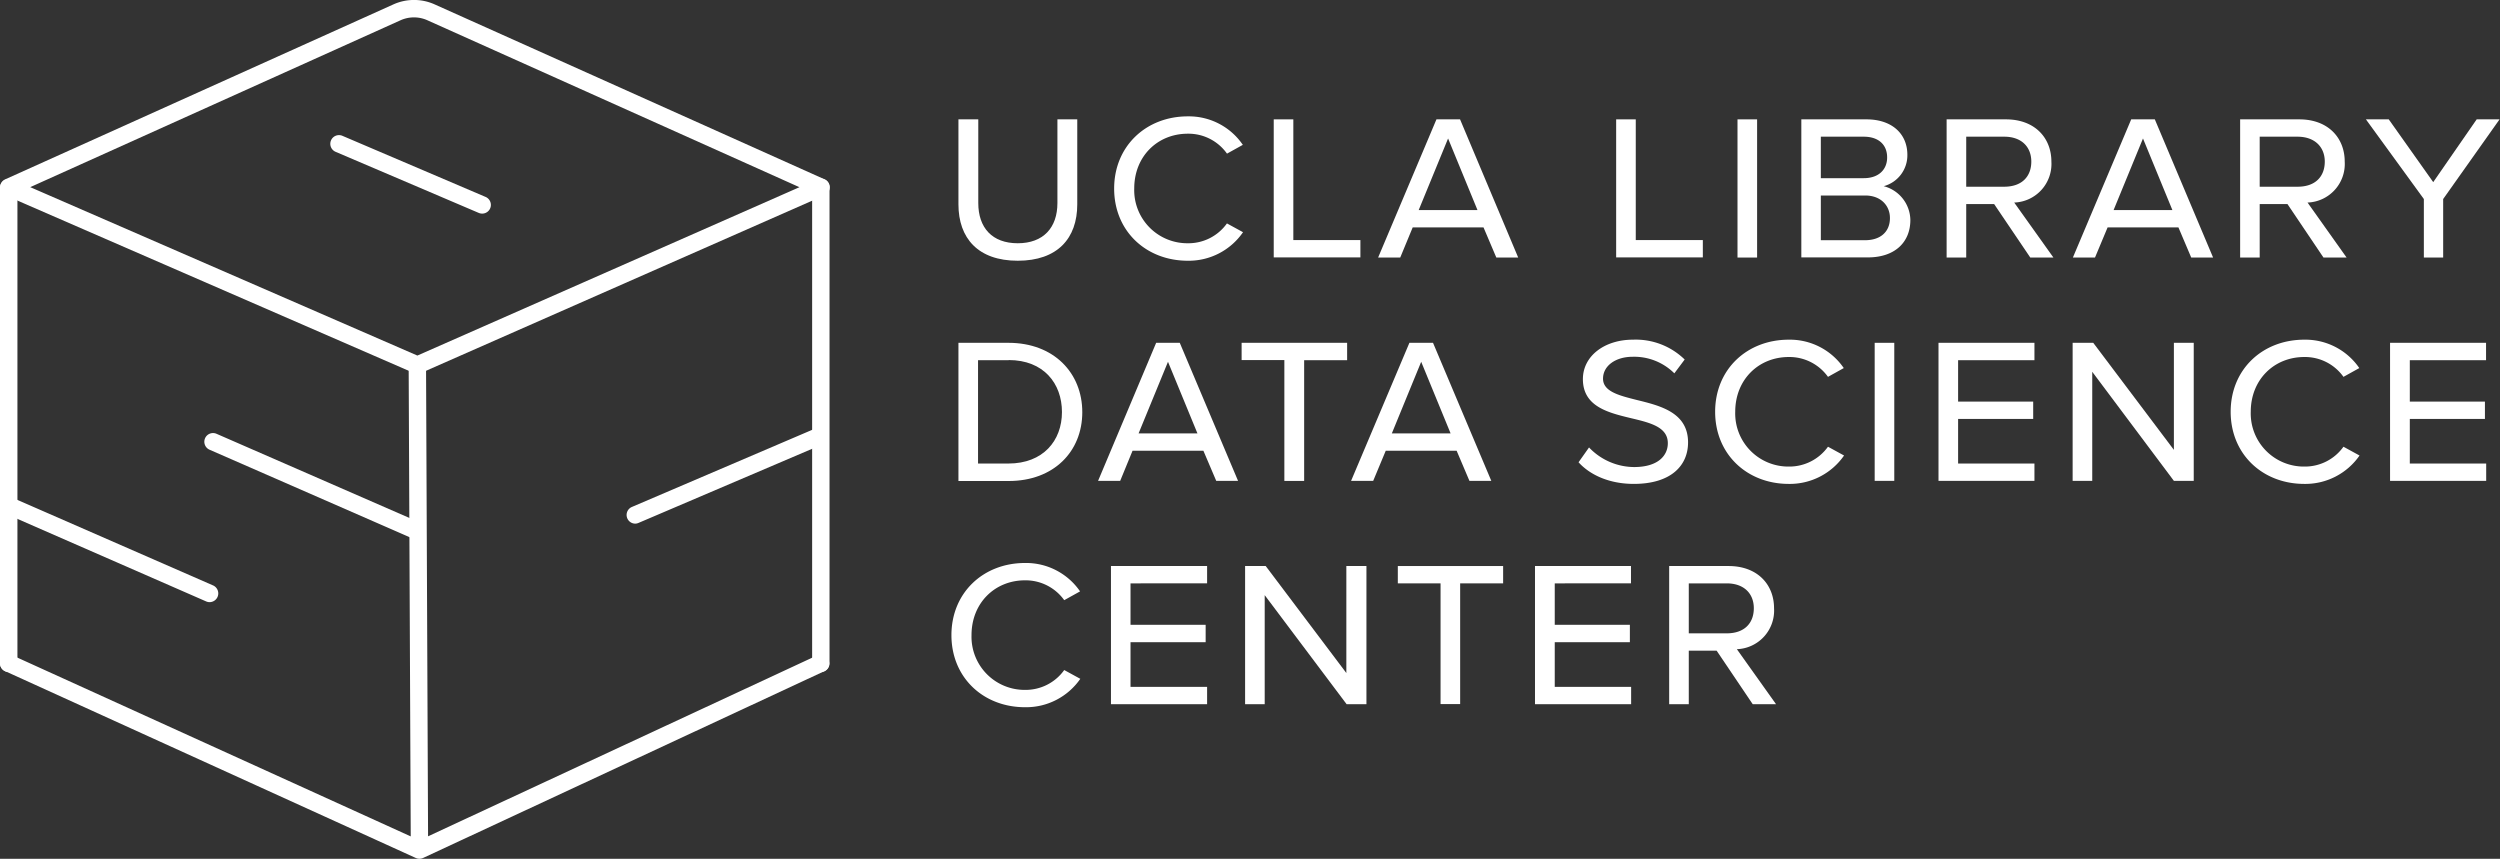 <svg xmlns="http://www.w3.org/2000/svg" viewBox="0 0 517.77 177.86"><rect x="0" y="0" width="517.77" height="177.86" fill="#333333" stroke="none"/><defs><style>.cls-1{fill:#fff;}</style></defs><title>Asset 16</title><g id="Layer_2" data-name="Layer 2"><g id="Layer_1-2" data-name="Layer 1"><path class="cls-1" d="M198.5,24.72h4.11V42.05c0,5.1,2.86,8.33,8.17,8.33S219,47.15,219,42.05V24.72h4.11V42.31C223.11,49.39,219,54,210.78,54S198.5,49.33,198.5,42.31Z"/><path class="cls-1" d="M246,24.1A13.52,13.52,0,0,1,257.4,30l-3.28,1.82A9.78,9.78,0,0,0,246,27.69c-6.25,0-11.09,4.68-11.09,11.34A11,11,0,0,0,246,50.38a9.8,9.8,0,0,0,8.11-4.11l3.33,1.82A13.64,13.64,0,0,1,246,54c-8.64,0-15.25-6.14-15.25-14.94S237.37,24.1,246,24.1Z"/><path class="cls-1" d="M263.8,24.72h4.06v25h13.89v3.59H263.8Z"/><path class="cls-1" d="M314.43,53.34H309.9l-2.65-6.24H292.58L290,53.34h-4.58l12.08-28.62h4.89Zm-20.61-9.83H306l-6.09-14.83Z"/><path class="cls-1" d="M334.72,24.72h4.06v25h13.89v3.59H334.72Z"/><path class="cls-1" d="M359.85,24.72h4.06V53.34h-4.06Z"/><path class="cls-1" d="M373.07,24.72h13.48c5.3,0,8.48,3,8.48,7.34a6.62,6.62,0,0,1-4.9,6.5,7.35,7.35,0,0,1,5.52,7c0,4.63-3.23,7.75-8.79,7.75H373.07ZM386,28.31h-8.89V36.9H386c3.18,0,4.84-1.87,4.84-4.27C390.86,30,389.09,28.31,386,28.31Zm.27,12.18h-9.16v9.26h9.16c3.22,0,5.15-1.77,5.15-4.58C391.44,42.73,389.67,40.49,386.29,40.49Z"/><path class="cls-1" d="M413,42.26h-5.78V53.34h-4.06V24.72h12.28c6,0,9.42,3.85,9.42,8.75a8,8,0,0,1-7.7,8.48l8.12,11.39h-4.79Zm2.08-13.95h-7.86V38.67h7.86c3.75,0,5.62-2.19,5.62-5.2S418.7,28.31,415.11,28.31Z"/><path class="cls-1" d="M458.35,53.34h-4.53l-2.65-6.24H436.5l-2.61,6.24h-4.58l12.08-28.62h4.89Zm-20.61-9.83h12.18l-6.09-14.83Z"/><path class="cls-1" d="M473.75,42.26H468V53.34h-4.05V24.72H476.2c6,0,9.41,3.85,9.41,8.75a8,8,0,0,1-7.7,8.48L486,53.34h-4.79Zm2.08-13.95H468V38.67h7.86c3.75,0,5.62-2.19,5.62-5.2S479.42,28.31,475.83,28.31Z"/><path class="cls-1" d="M502,41.22,490,24.72h4.73l9.21,13,9-13h4.74L506,41.22V53.34H502Z"/><path class="cls-1" d="M198.5,71h10.36c9.41,0,15.29,6.25,15.29,14.37s-5.88,14.25-15.24,14.25H198.5Zm10.41,3.6h-6.35V96h6.3c7.18,0,11.08-4.73,11.08-10.66S216.14,74.57,208.91,74.57Z"/><path class="cls-1" d="M256.41,99.59h-4.52l-2.66-6.24H234.56L232,99.59h-4.58L239.45,71h4.89Zm-20.6-9.83H248L241.9,74.93Z"/><path class="cls-1" d="M266,74.57h-8.85V71H279v3.6h-8.9v25H266Z"/><path class="cls-1" d="M308.86,99.59h-4.53l-2.65-6.24H287l-2.6,6.24h-4.58L291.9,71h4.89Zm-20.6-9.83h12.17l-6.09-14.83Z"/><path class="cls-1" d="M329.1,92.67a13,13,0,0,0,9.32,4.06c5,0,7-2.39,7-4.94,0-3.33-3.59-4.22-7.49-5.15-4.79-1.15-10.1-2.4-10.1-8.12,0-4.79,4.48-8.17,10.36-8.17a14.5,14.5,0,0,1,10.72,4.11l-2.14,2.86a11.79,11.79,0,0,0-8.63-3.43c-3.54,0-6.14,1.87-6.14,4.53s3.27,3.48,7,4.42c4.89,1.2,10.61,2.6,10.61,8.79,0,4.84-3.59,8.59-11.24,8.59-5.1,0-9.1-1.88-11.44-4.48Z"/><path class="cls-1" d="M370.47,70.35a13.54,13.54,0,0,1,11.39,5.88l-3.27,1.82a9.82,9.82,0,0,0-8.12-4.11c-6.25,0-11.09,4.68-11.09,11.34a11,11,0,0,0,11.09,11.35,9.84,9.84,0,0,0,8.12-4.11l3.33,1.82a13.68,13.68,0,0,1-11.45,5.88c-8.64,0-15.25-6.14-15.25-14.94S361.83,70.35,370.47,70.35Z"/><path class="cls-1" d="M388.26,71h4.06V99.59h-4.06Z"/><path class="cls-1" d="M401.48,71h19.87v3.6H405.54v8.58h15.55v3.59H405.54V96h15.81v3.59H401.48Z"/><path class="cls-1" d="M433.32,77V99.59h-4.06V71h4.27l16.7,22.17V71h4.11V99.59h-4.11Z"/><path class="cls-1" d="M477.24,70.35a13.54,13.54,0,0,1,11.39,5.88l-3.28,1.82a9.78,9.78,0,0,0-8.11-4.11c-6.25,0-11.09,4.68-11.09,11.34a11,11,0,0,0,11.09,11.35,9.8,9.8,0,0,0,8.11-4.11l3.33,1.82a13.66,13.66,0,0,1-11.44,5.88c-8.64,0-15.25-6.14-15.25-14.94S468.6,70.35,477.24,70.35Z"/><path class="cls-1" d="M495,71h19.88v3.6H499.09v8.58h15.56v3.59H499.09V96h15.82v3.59H495Z"/><path class="cls-1" d="M212.29,116.6a13.57,13.57,0,0,1,11.4,5.88l-3.28,1.82a9.84,9.84,0,0,0-8.12-4.11c-6.24,0-11.08,4.69-11.08,11.35a11,11,0,0,0,11.08,11.34,9.82,9.82,0,0,0,8.12-4.11l3.33,1.82a13.65,13.65,0,0,1-11.45,5.88c-8.64,0-15.24-6.14-15.24-14.93S203.65,116.6,212.29,116.6Z"/><path class="cls-1" d="M230.09,117.23H250v3.59H234.14v8.58H249.7V133H234.14v9.26H250v3.59H230.09Z"/><path class="cls-1" d="M261.93,123.26v22.58h-4.06V117.23h4.27l16.7,22.16V117.23H283v28.61h-4.11Z"/><path class="cls-1" d="M298.35,120.82H289.5v-3.59h21.81v3.59h-8.9v25h-4.06Z"/><path class="cls-1" d="M317.91,117.23h19.88v3.59H322v8.58h15.56V133H322v9.26h15.82v3.59H317.91Z"/><path class="cls-1" d="M355.53,134.76h-5.77v11.08H345.7V117.23H358c6,0,9.42,3.85,9.42,8.74a8,8,0,0,1-7.7,8.48l8.11,11.39H363Zm2.08-13.94h-7.85v10.35h7.85c3.75,0,5.62-2.18,5.62-5.2S361.21,120.82,357.61,120.82Z"/><path class="cls-1" d="M86.44,77.41a1.82,1.82,0,0,1-.72-.15L1.08,40.44a1.81,1.81,0,0,1,0-3.3L81.5.9A10.41,10.41,0,0,1,90,.9l80.78,36.24a1.8,1.8,0,0,1,0,3.29L87.17,77.26A1.83,1.83,0,0,1,86.44,77.41ZM6.26,38.76,86.44,73.64l79.13-34.87L88.5,4.19a6.79,6.79,0,0,0-5.53,0Z"/><path class="cls-1" d="M99.85,44.24a1.85,1.85,0,0,1-.71-.15L69.5,31.44a1.8,1.8,0,1,1,1.42-3.31l29.64,12.65a1.8,1.8,0,0,1-.71,3.46Z"/><path class="cls-1" d="M85.74,111.49a1.82,1.82,0,0,1-.72-.15L43.4,93.14a1.8,1.8,0,0,1,1.44-3.3L86.46,108a1.81,1.81,0,0,1-.72,3.46Z"/><path class="cls-1" d="M43.42,124.71a1.82,1.82,0,0,1-.72-.15L1.08,106.36a1.8,1.8,0,1,1,1.44-3.3l41.62,18.19a1.81,1.81,0,0,1-.72,3.46Z"/><path class="cls-1" d="M86.87,177.86a1.73,1.73,0,0,1-.74-.16L1.06,139a1.8,1.8,0,1,1,1.49-3.28l84.31,38.32,82.39-38.31a1.8,1.8,0,0,1,1.52,3.26L87.63,177.69A1.83,1.83,0,0,1,86.87,177.86Z"/><path class="cls-1" d="M131.58,108.45a1.8,1.8,0,0,1-.7-3.46l37.94-16.23a1.81,1.81,0,0,1,1.42,3.32l-38,16.22A1.78,1.78,0,0,1,131.58,108.45Z"/><path class="cls-1" d="M1.8,139.19a1.81,1.81,0,0,1-1.8-1.8V38.78a1.81,1.81,0,0,1,3.61,0v98.61A1.81,1.81,0,0,1,1.8,139.19Z"/><path class="cls-1" d="M86.87,175.93a1.81,1.81,0,0,1-1.8-1.8l-.43-97.81a1.81,1.81,0,0,1,1.79-1.81h0a1.81,1.81,0,0,1,1.81,1.8l.42,97.81a1.8,1.8,0,0,1-1.79,1.81Z"/><path class="cls-1" d="M170,139.19a1.8,1.8,0,0,1-1.8-1.8V38.78a1.8,1.8,0,0,1,3.6,0v98.61A1.8,1.8,0,0,1,170,139.19Z"/></g></g></svg>